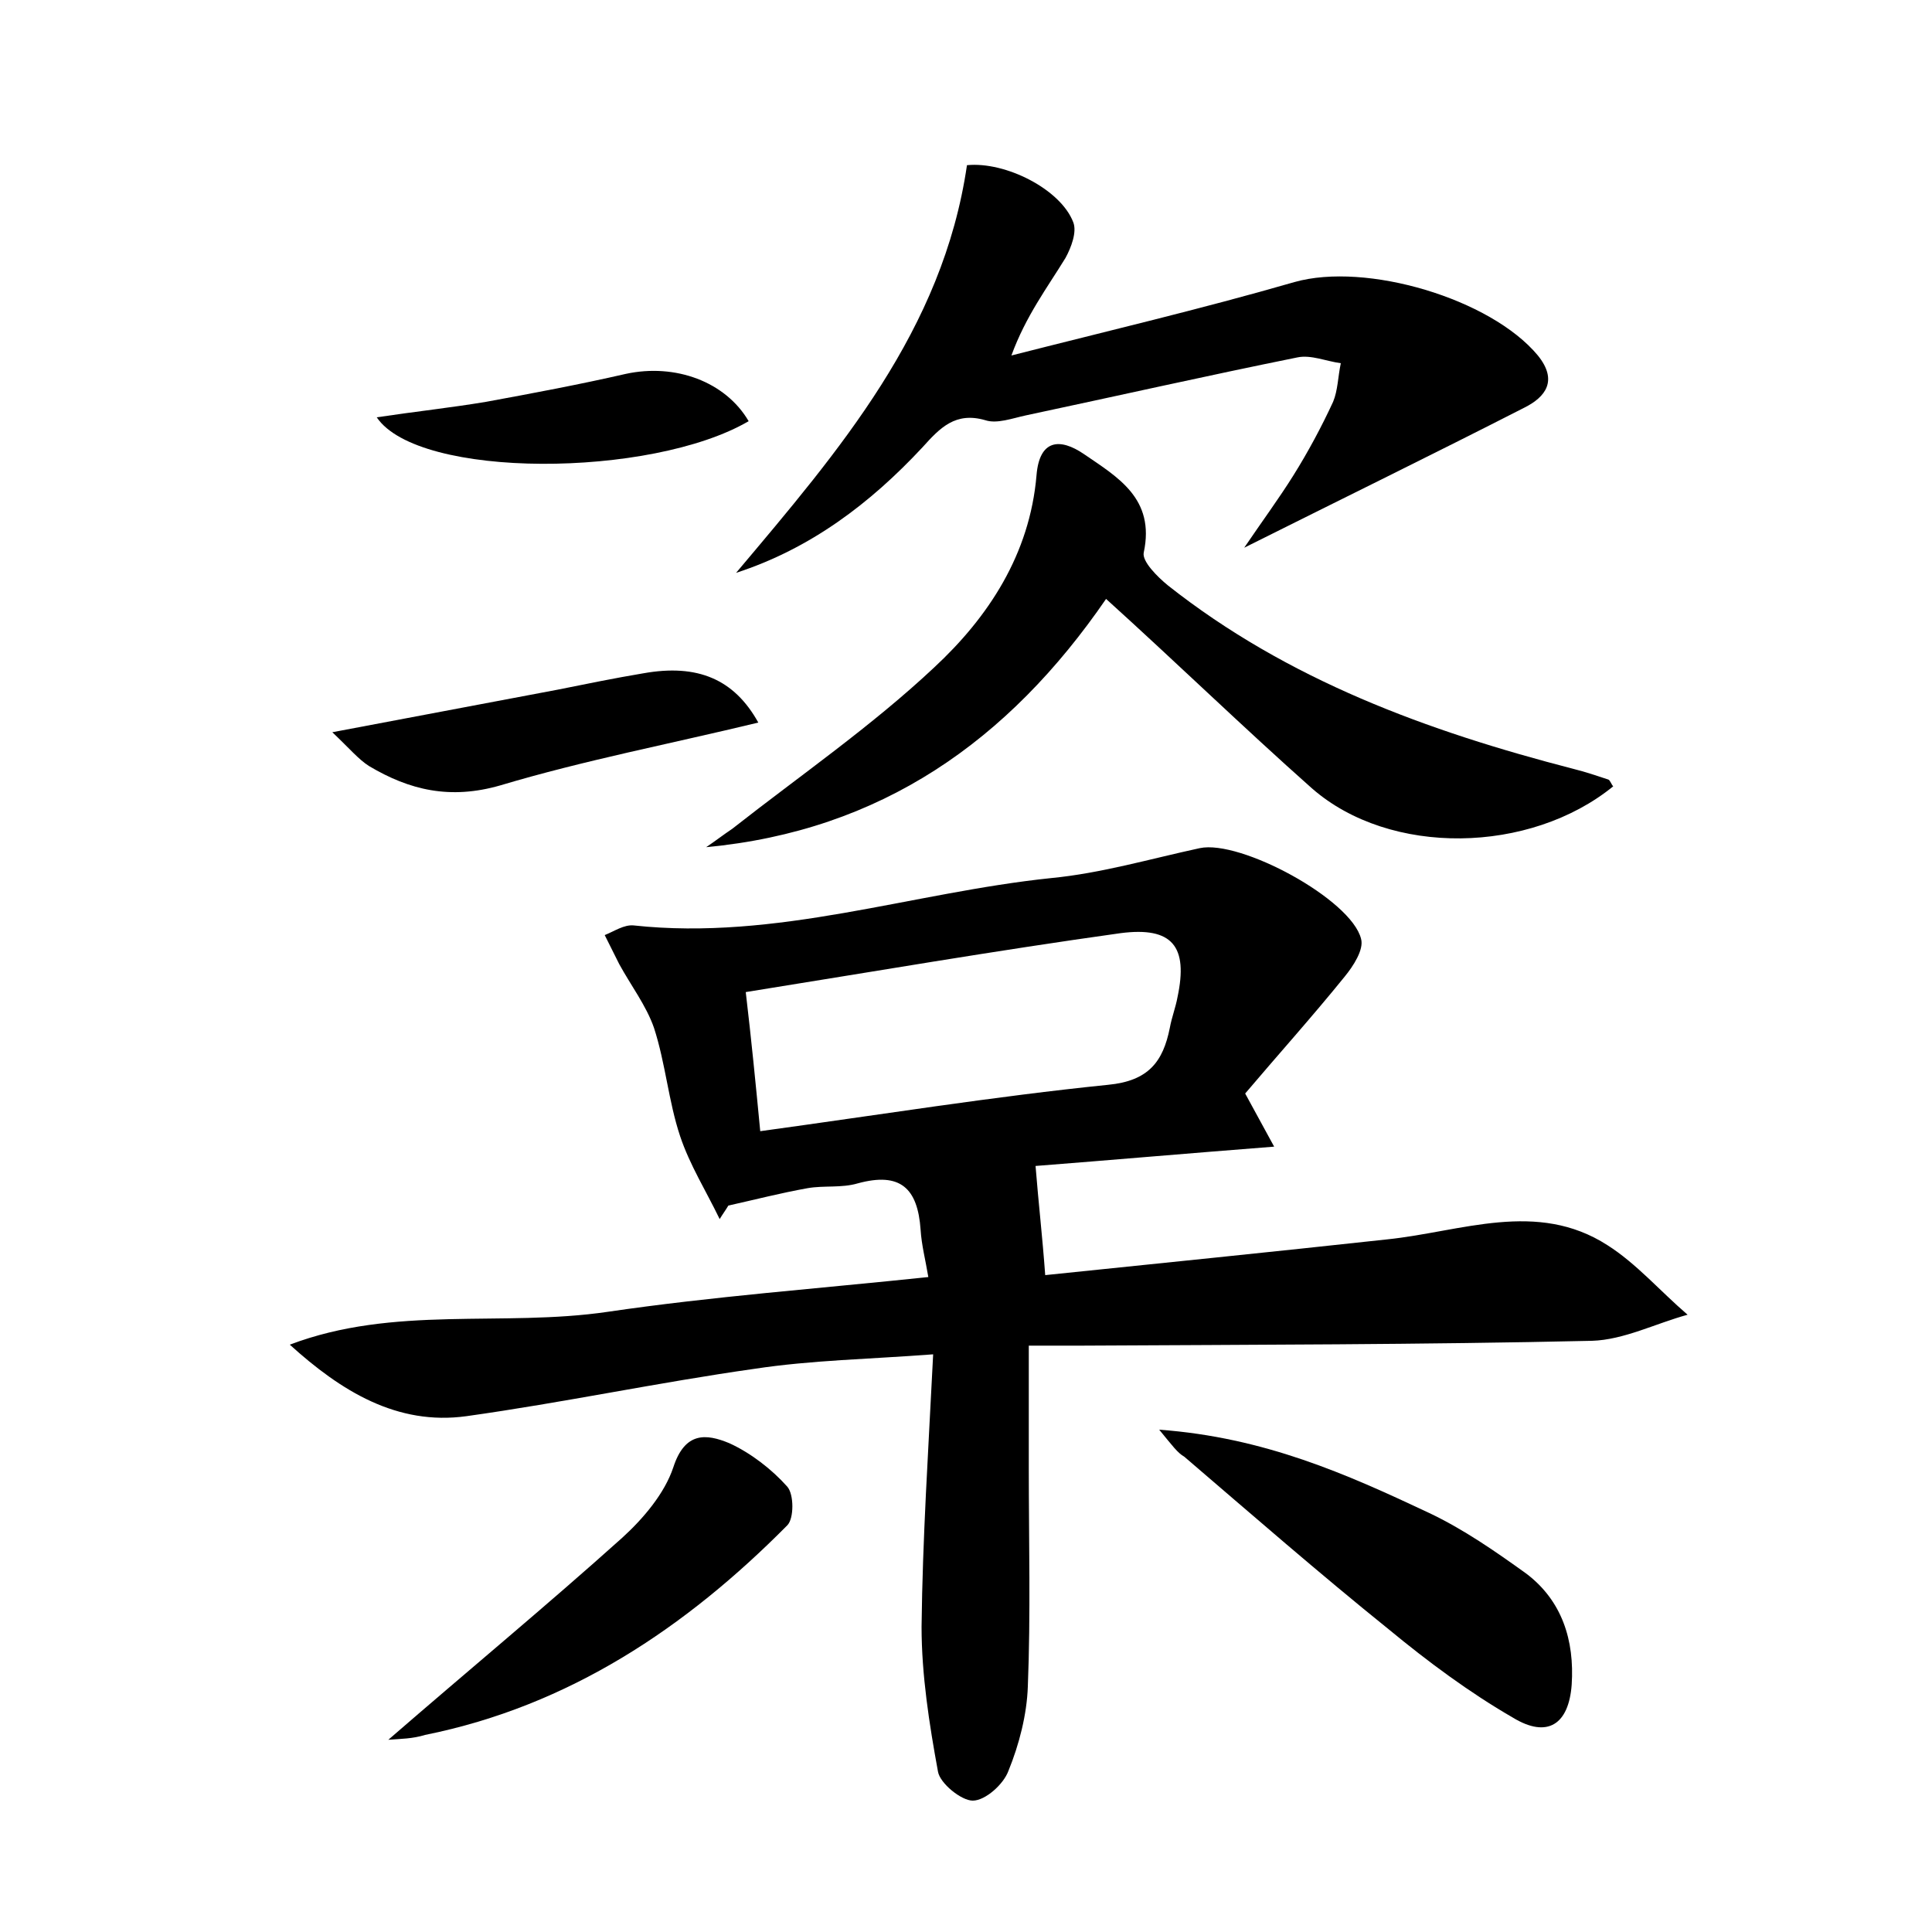 <?xml version="1.0" encoding="utf-8"?>
<!-- Generator: Adobe Illustrator 22.0.0, SVG Export Plug-In . SVG Version: 6.00 Build 0)  -->
<svg version="1.1" id="图层_1" xmlns="http://www.w3.org/2000/svg" xmlns:xlink="http://www.w3.org/1999/xlink" x="0px" y="0px"
	 viewBox="0 0 200 200" style="enable-background:new 0 0 200 200;" xml:space="preserve">
<style type="text/css">
	.st0{fill:#FFFFFF;}
</style>
<g>
	
	<path d="M131.9,118.7c-9,0.7-17,1.4-24.7,2c0.3,3.8,0.7,7.2,1,11.3c11.6-1.2,23.5-2.4,35.4-3.7c7.7-0.8,15.5-4.1,22.8,0.6
		c3,1.9,5.5,4.8,8.3,7.2c-3.3,0.9-6.6,2.6-9.9,2.7c-17.6,0.4-35.2,0.4-52.8,0.5c-1.6,0-3.2,0-5.5,0c0,4.5,0,8.6,0,12.7
		c0,7.5,0.2,15.1-0.1,22.6c-0.1,2.9-0.9,6-2,8.7c-0.5,1.4-2.4,3.1-3.7,3.1c-1.2,0-3.4-1.8-3.6-3c-0.9-4.9-1.7-10-1.7-15
		c0.1-9.1,0.7-18.2,1.2-28.2c-6.6,0.5-12.6,0.6-18.5,1.5c-9.9,1.4-19.8,3.5-29.8,4.9c-7.2,1-13-2.6-18.3-7.4
		c10.8-4.1,22-1.8,32.9-3.4c10.9-1.6,21.8-2.4,33.2-3.6c-0.3-1.8-0.7-3.3-0.8-4.9c-0.3-4.3-2.1-6-6.5-4.8c-1.7,0.5-3.5,0.2-5.2,0.5
		c-2.8,0.5-5.5,1.2-8.2,1.8c-0.3,0.5-0.6,0.9-0.9,1.4c-1.4-2.9-3.1-5.6-4.1-8.6c-1.2-3.6-1.5-7.5-2.7-11.2c-0.8-2.3-2.4-4.4-3.6-6.6
		c-0.5-1-1-2-1.5-3c1-0.4,2-1.1,3-1c14.8,1.6,28.8-3.4,43.2-4.9c5.2-0.5,10.3-2,15.4-3.1c4.2-0.9,15.7,5.3,16.7,9.4
		c0.3,1.1-0.8,2.8-1.7,3.9c-3.4,4.2-7,8.2-10.3,12.1C130.1,115.4,130.8,116.7,131.9,118.7z M78.7,117.1c12.4-1.7,24.2-3.6,36-4.8
		c4.2-0.4,5.7-2.4,6.4-5.9c0.2-1.1,0.6-2.1,0.8-3.2c1.1-5.2-0.5-7.3-5.9-6.6c-12.9,1.8-25.7,4-38.8,6.1
		C77.8,107.8,78.2,111.9,78.7,117.1z"/>
	<path d="M76.2,59.3c10.7-12.7,21.4-25.1,23.9-42.2c4-0.4,9.7,2.5,11,5.9c0.4,1-0.2,2.6-0.8,3.7c-1.9,3.1-4.1,6-5.6,10.1
		c9.8-2.5,19.6-4.8,29.3-7.6c7.4-2.1,20.3,1.7,25.2,7.6c2.1,2.6,0.8,4.3-1.4,5.4c-9.4,4.8-18.8,9.4-29,14.5c1.9-2.8,3.6-5.1,5.1-7.5
		c1.5-2.4,2.9-5,4.1-7.6c0.5-1.2,0.5-2.6,0.8-4c-1.5-0.2-3.1-0.9-4.5-0.6c-9.4,1.9-18.7,4-28.1,6c-1.4,0.3-3,0.9-4.2,0.5
		c-3.1-0.9-4.7,0.8-6.5,2.8C90.1,52.1,83.9,56.8,76.2,59.3z"/>
	<path d="M114.5,62C104.4,76.7,91.2,86,73.1,87.7c0.9-0.6,1.8-1.3,2.7-1.9c7-5.5,14.4-10.6,20.9-16.7c5.6-5.2,9.9-11.7,10.6-19.9
		c0.3-3.7,2.4-3.9,4.9-2.2c3.5,2.4,7.4,4.6,6.2,10.2c-0.2,0.9,1.4,2.5,2.5,3.4c12.4,9.8,26.9,15.1,42,19c1.2,0.3,2.4,0.7,3.6,1.1
		c0.2,0.1,0.3,0.5,0.5,0.7c-8.6,7-23.1,7.3-31.2,0.2C128.7,75.3,121.8,68.6,114.5,62z"/>
	<path d="M120,148c10.9,0.8,19.4,4.6,27.9,8.6c3.6,1.7,6.9,4,10.1,6.3c3.7,2.8,5,6.9,4.7,11.5c-0.3,4.1-2.5,5.6-6.1,3.4
		c-4.5-2.6-8.8-5.8-12.8-9.1c-7.2-5.8-14.2-11.9-21.2-17.9C121.9,150.4,121.4,149.7,120,148z"/>
	<path d="M40.2,180.1c8.3-7.2,16.4-13.9,24.2-20.9c2.2-2,4.4-4.6,5.3-7.3c1.2-3.7,3.4-3.5,5.8-2.5c2.2,1,4.4,2.7,6,4.5
		c0.7,0.8,0.7,3.3,0,4c-10.5,10.6-22.6,18.7-37.5,21.7C42.7,180,41.5,180,40.2,180.1z"/>
	<path d="M78.5,74.8c-9.1,2.2-18,3.9-26.7,6.5c-5.2,1.5-9.4,0.5-13.6-2c-1.1-0.7-2-1.8-3.8-3.5c8.5-1.6,15.9-3,23.3-4.4
		c3-0.6,5.9-1.2,8.9-1.7C72.2,68.7,76,70.3,78.5,74.8z"/>
	<path d="M77.5,43.6c-10.1,5.9-34.2,6-38.5-0.4c4-0.6,7.7-1,11.3-1.6c4.9-0.9,9.7-1.8,14.5-2.9C69.9,37.6,75.1,39.5,77.5,43.6z"/>
	
</g>
</svg>

